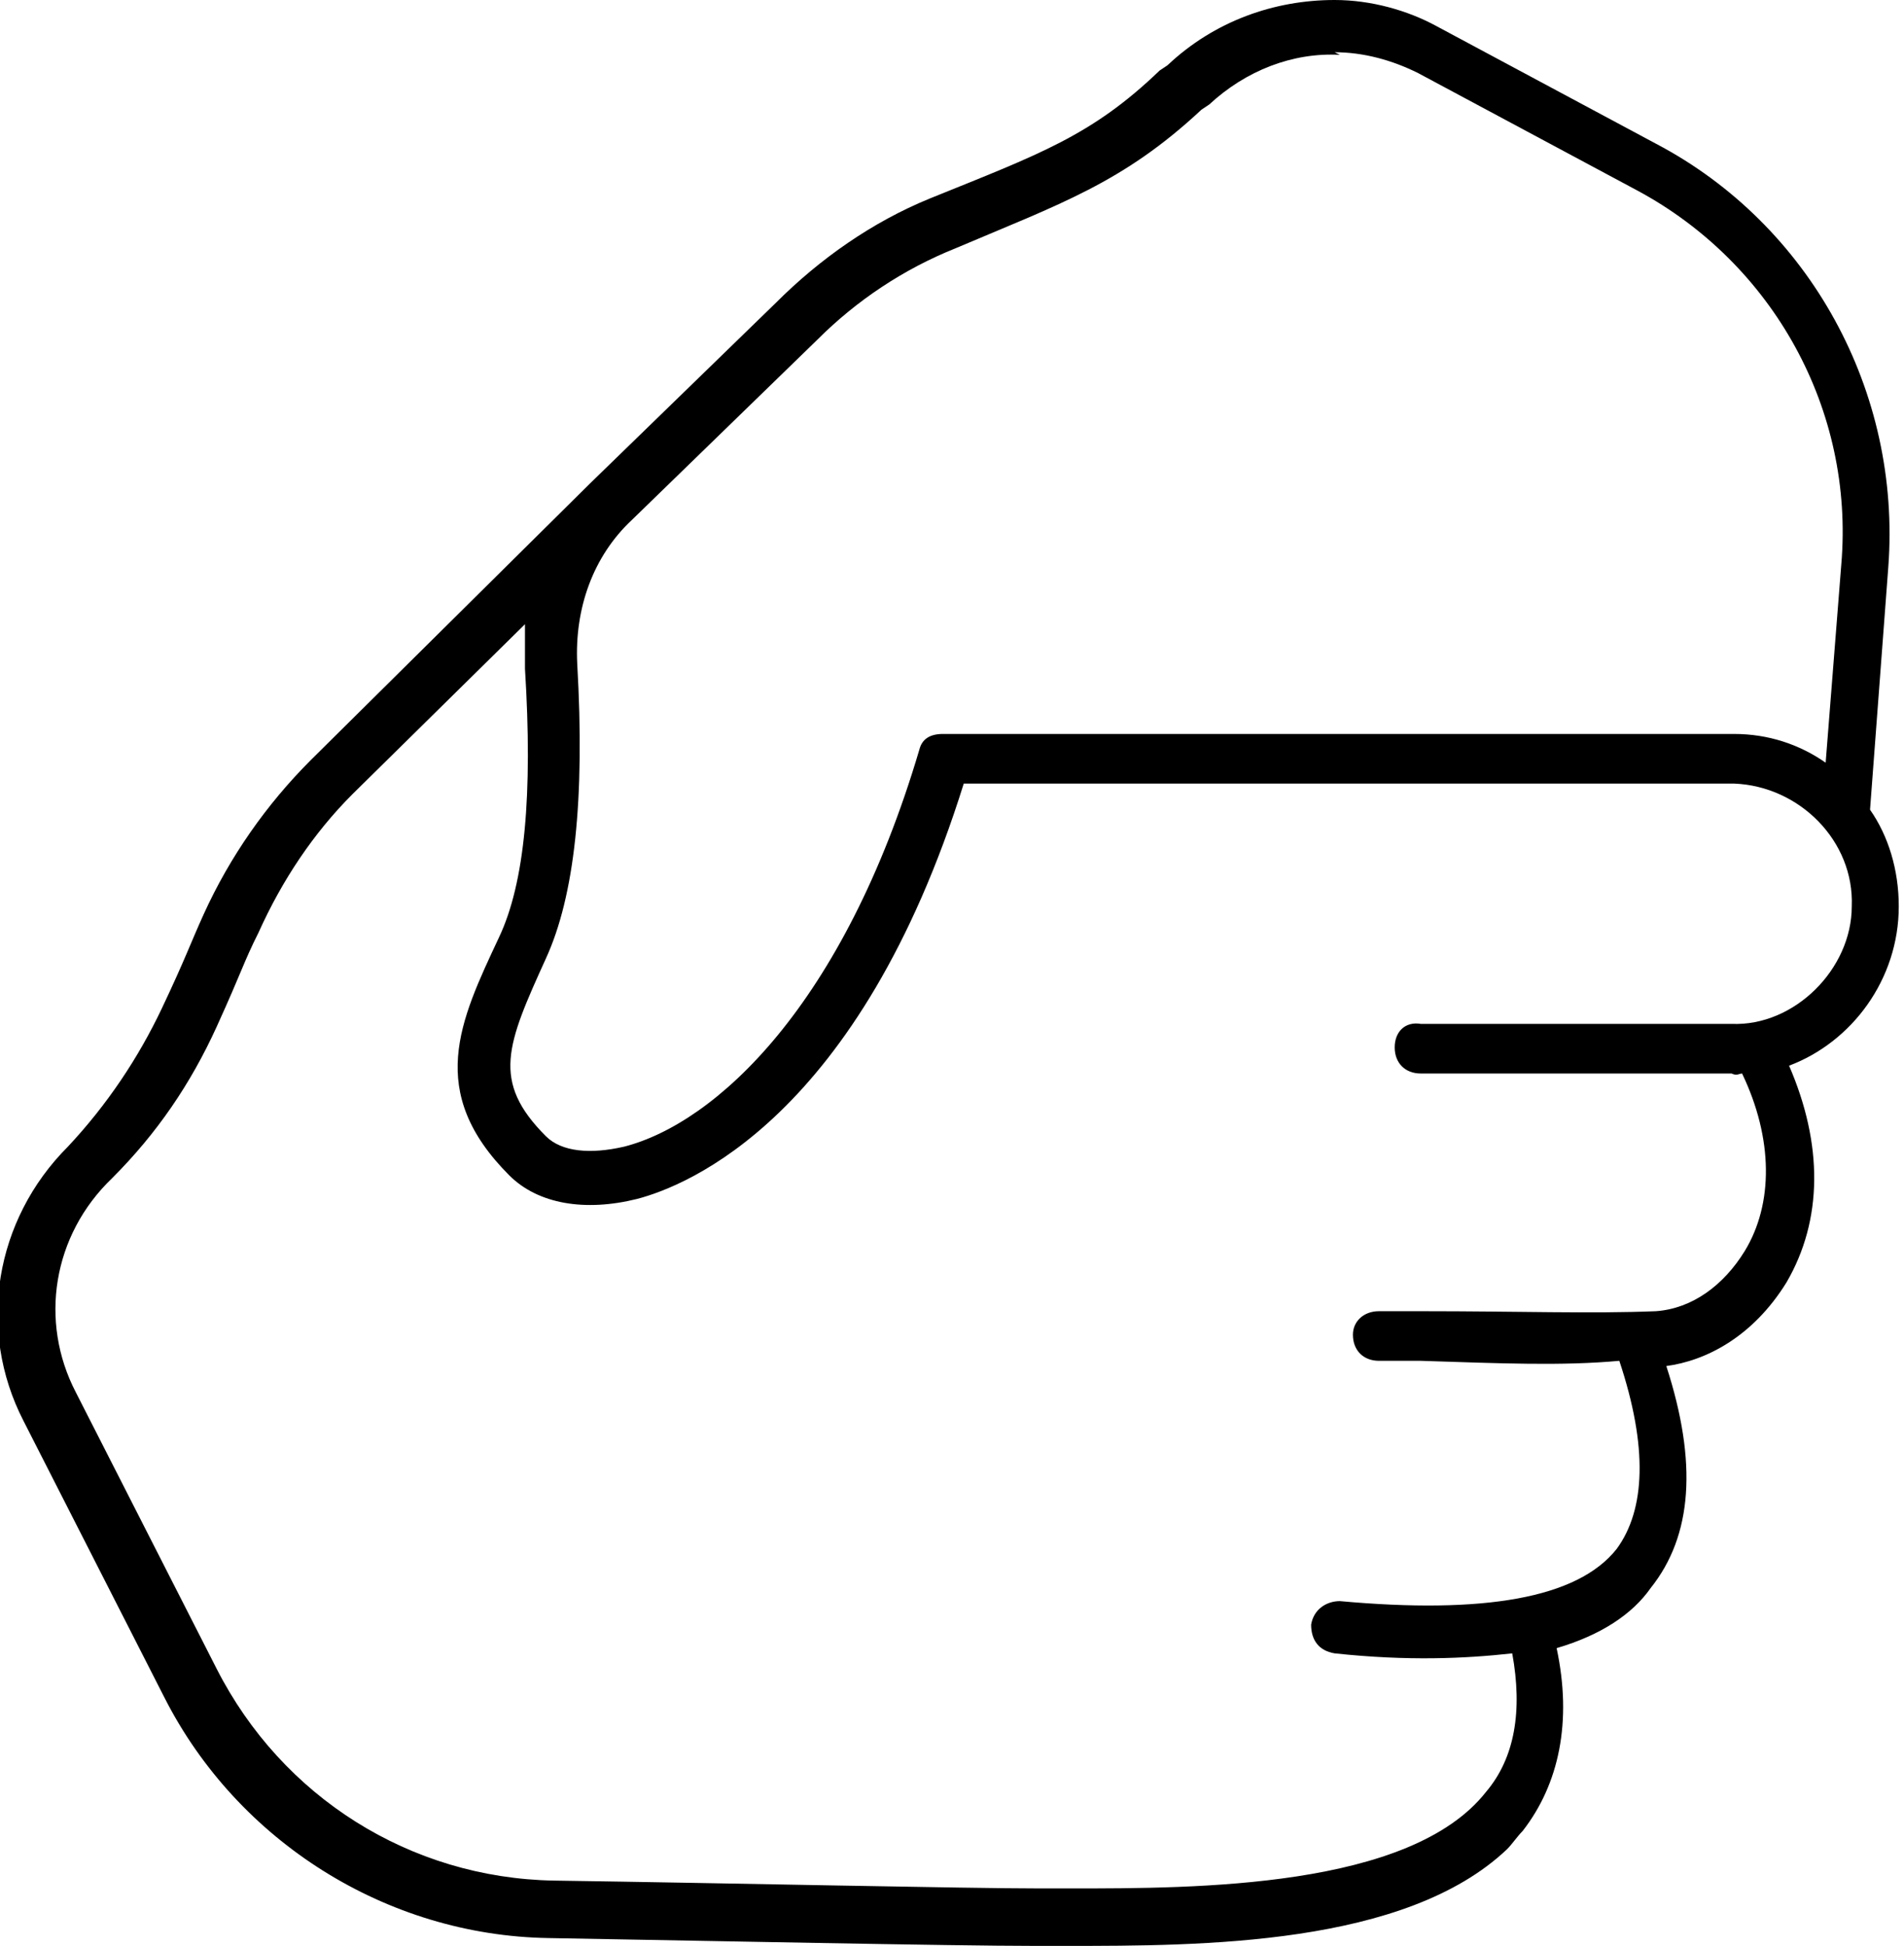 <?xml version="1.0" encoding="UTF-8"?>
<svg id="Layer_1" xmlns="http://www.w3.org/2000/svg" version="1.1" viewBox="0 0 72.9 74.5">
  <!-- Generator: Adobe Illustrator 29.2.1, SVG Export Plug-In . SVG Version: 2.1.0 Build 116)  -->
  <path d="M51.1,0c-2.3,0-4.6.8-6.4,2.5l-.3.2c-2.6,2.5-4.6,3.2-8.8,4.9-2.2.9-4.2,2.3-5.9,4l-7.1,6.9s0,0,0,0l-10.7,10.6c-1.7,1.7-3.1,3.7-4.1,5.9-.5,1.1-.7,1.7-1.6,3.6s-2.1,3.7-3.6,5.3c-2.8,2.8-3.5,7-1.7,10.5l5.4,10.6c2.8,5.5,8.5,9.1,14.7,9.2,5.8.1,15.5.3,18.6.3h1.2c5.2,0,13,0,16.9-3.7.2-.2.4-.5.6-.7,1.4-1.8,1.9-4.2,1.3-7,1.7-.5,2.9-1.3,3.6-2.3,1.6-2,1.8-4.8.6-8.5,1.5-.2,3.3-1.1,4.6-3.2,1.4-2.4,1.4-5.3.1-8.3,2.4-.9,4.2-3.3,4.2-6.1,0-1.4-.4-2.7-1.1-3.7l.7-9.3c.5-6.7-3-13.1-8.9-16.2l-8.4-4.5C53.9.4,52.5,0,51.1,0ZM51.1,2c1.1,0,2.2.3,3.2.8l8.4,4.5c5.2,2.8,8.3,8.4,7.8,14.3l-.6,7.6c-1-.7-2.2-1.1-3.5-1.1h-30.3c-.5,0-.8.2-.9.6h0c-2.9,9.8-7.8,14.3-11.3,15.2-1.3.3-2.4.2-3-.4-2.1-2.1-1.5-3.5,0-6.8,1.1-2.4,1.5-6.1,1.2-11.3-.1-2.1.6-4.1,2.1-5.5l7.1-6.9c1.5-1.5,3.3-2.7,5.3-3.5,4-1.7,6.4-2.5,9.4-5.3l.3-.2c1.4-1.3,3.2-2,5-1.9ZM20.1,23.9c0,.6,0,1.1,0,1.7.3,4.8,0,8.2-1,10.3-1.5,3.2-2.8,5.9.4,9.1,1.1,1.1,2.9,1.4,4.9.9,1.9-.5,8.5-3.1,12.5-15.9h29.5c2.5.1,4.6,2.2,4.5,4.7,0,2.4-2.2,4.6-4.6,4.5h-11.9c-.6-.1-1,.3-1,.9,0,.6.4,1,1,1h11.9c.2.1.3,0,.4,0,1.2,2.5,1.2,5,.1,6.8-.8,1.3-2,2.2-3.4,2.3-2.5.1-5.2,0-9,0h-1.6c-.6,0-1,.4-1,.9,0,.6.4,1,1,1h1.6c3.1.1,5.4.2,7.6,0,1.1,3.3,1,5.7-.1,7.2-1.5,1.9-5.1,2.5-10.6,2-.5,0-1,.3-1.1.9,0,.6.3,1,.9,1.1,2.8.3,5,.2,6.8,0,.4,2.2.1,4-1,5.3-2.9,3.7-11.1,3.7-15.9,3.7h-1.2c-2.8,0-11.7-.2-18.6-.3-5.5-.1-10.4-3.2-12.9-8.1l-5.4-10.6c-1.4-2.7-.9-6,1.4-8.2,1.7-1.7,3-3.6,4-5.8s1-2.4,1.6-3.6c.9-2,2.1-3.8,3.6-5.3l6.7-6.6Z"/>
</svg>